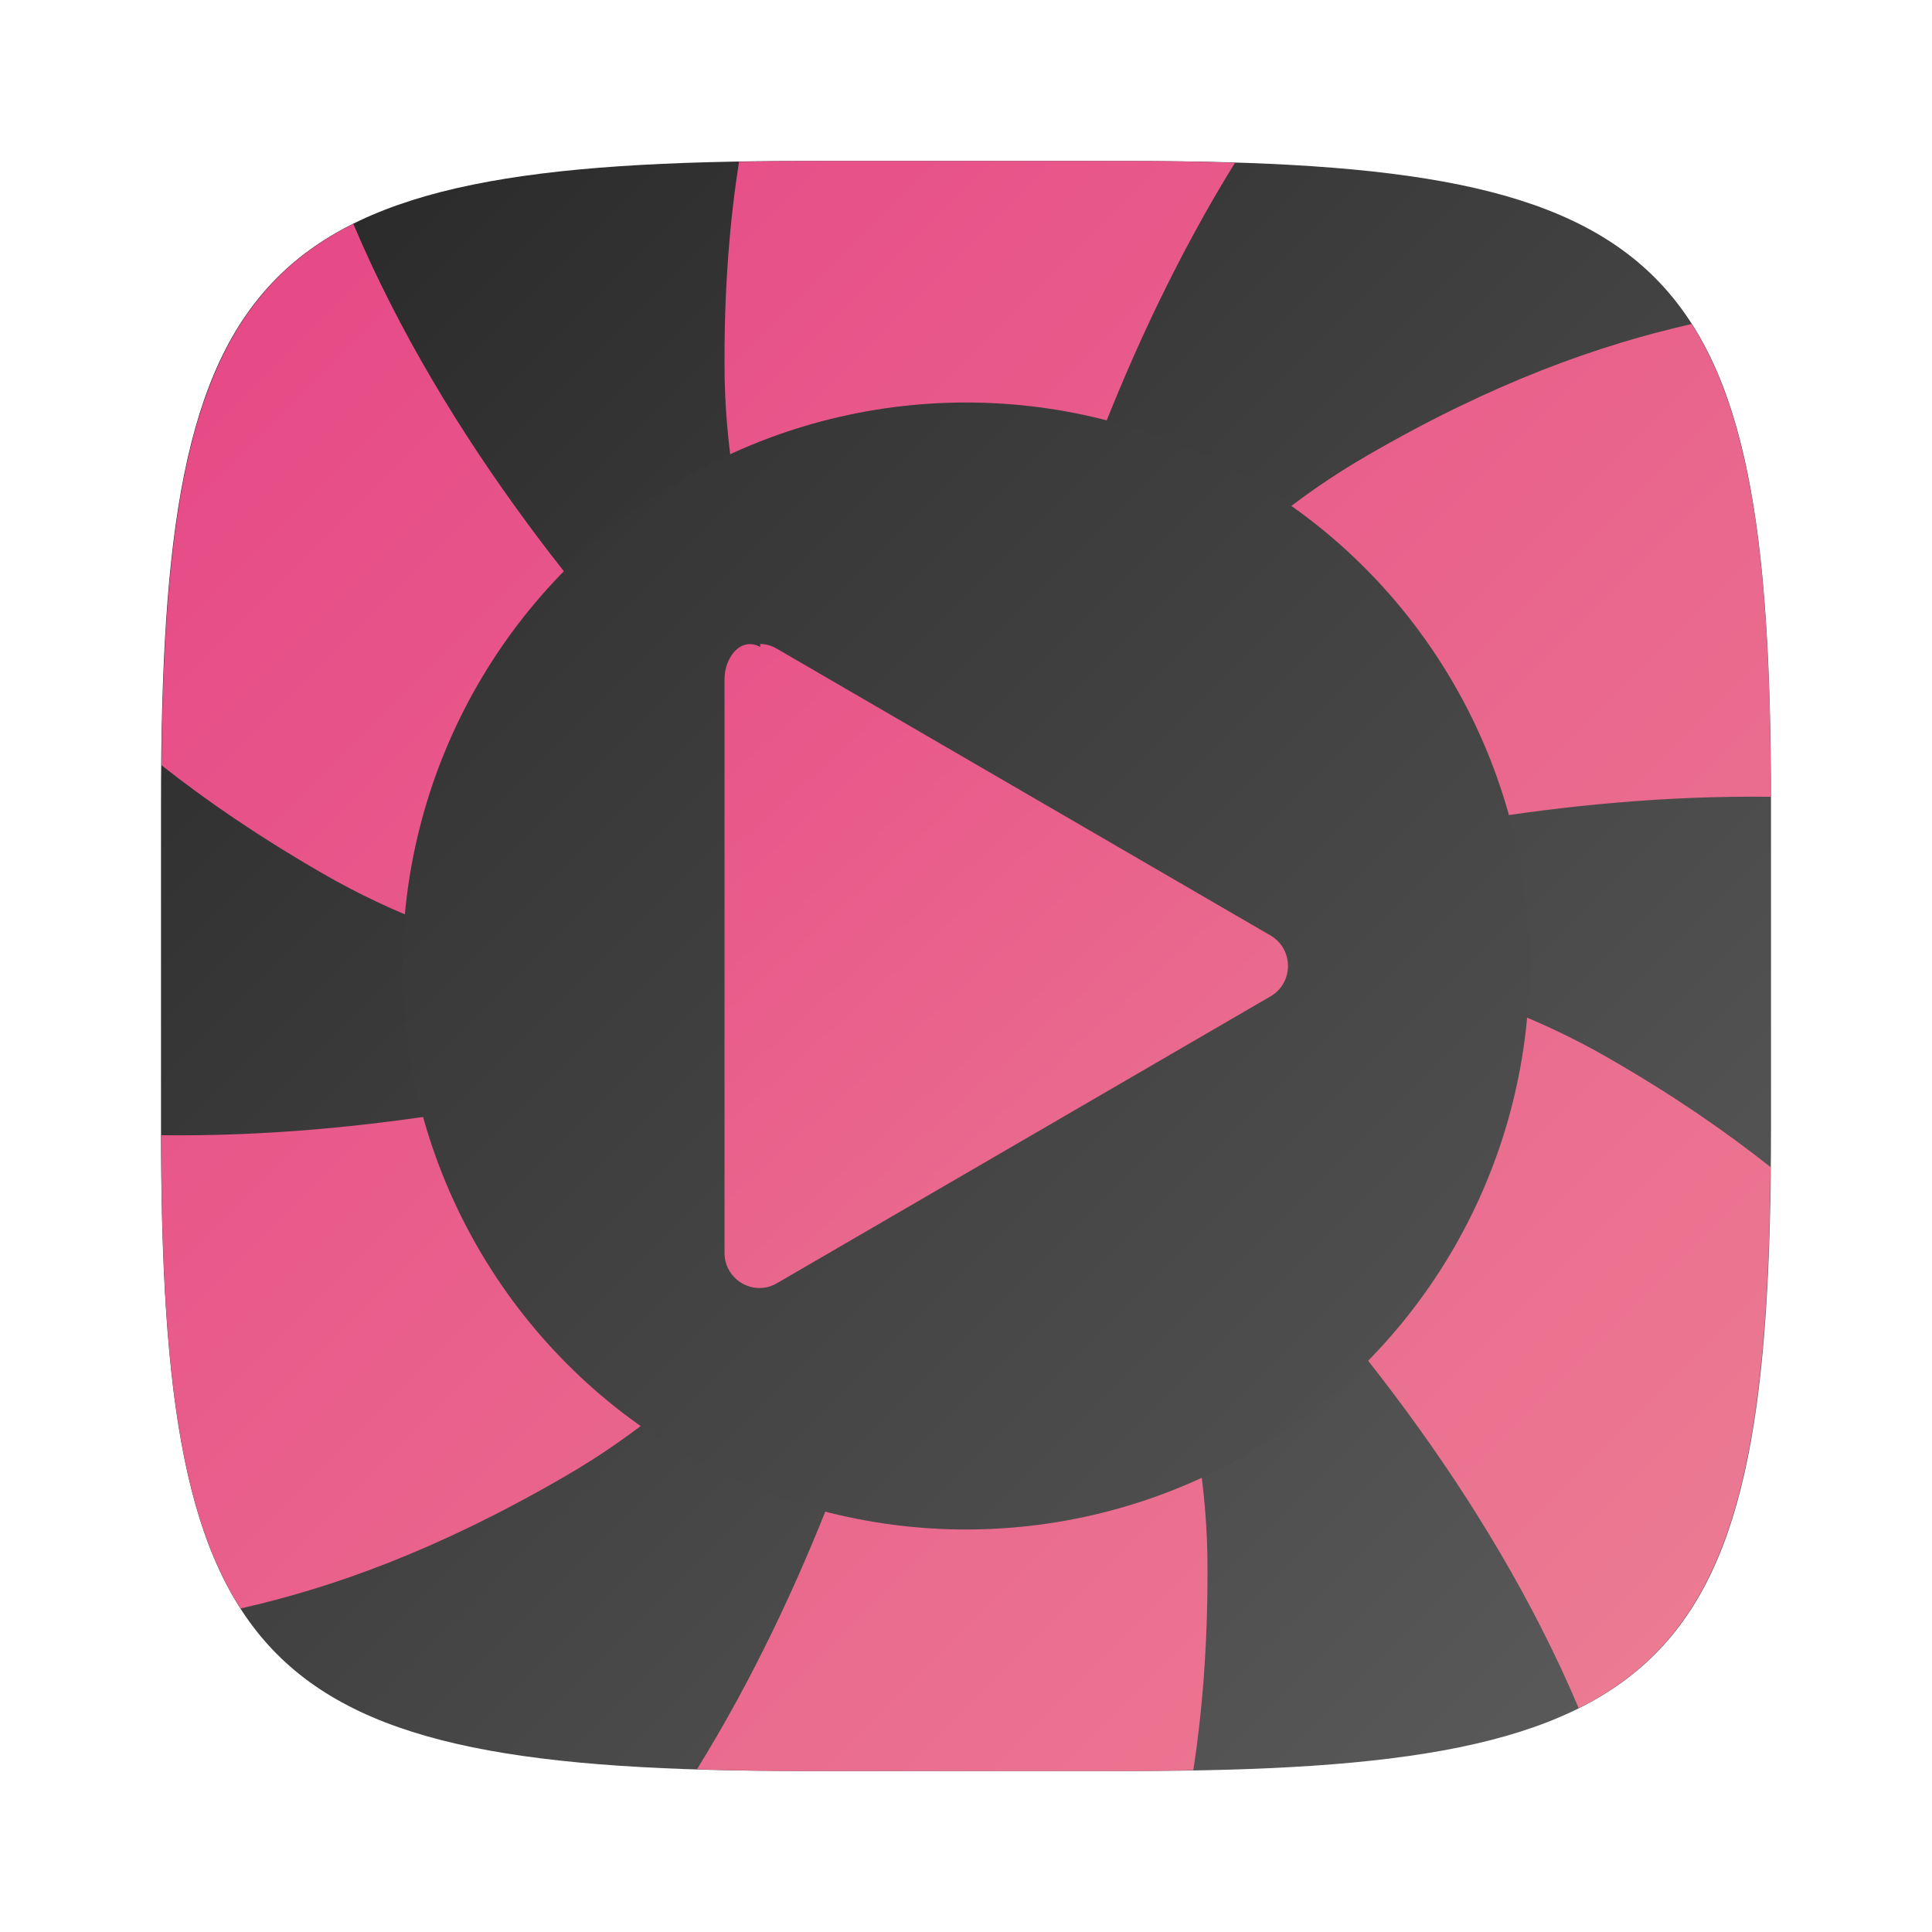 <?xml version="1.0" encoding="UTF-8" standalone="no"?>
<!-- Created with Inkscape (http://www.inkscape.org/) -->

<svg
   width="24"
   height="24"
   viewBox="0 0 24 24"
   version="1.1"
   id="svg5"
   inkscape:version="1.4 (e7c3feb100, 2024-10-09)"
   sodipodi:docname="lollypop.svg"
   xmlns:inkscape="http://www.inkscape.org/namespaces/inkscape"
   xmlns:sodipodi="http://sodipodi.sourceforge.net/DTD/sodipodi-0.dtd"
   xmlns:xlink="http://www.w3.org/1999/xlink"
   xmlns="http://www.w3.org/2000/svg"
   xmlns:svg="http://www.w3.org/2000/svg">
  <sodipodi:namedview
     id="namedview7"
     pagecolor="#ffffff"
     bordercolor="#000000"
     borderopacity="0.25"
     inkscape:showpageshadow="2"
     inkscape:pageopacity="0.0"
     inkscape:pagecheckerboard="0"
     inkscape:deskcolor="#d1d1d1"
     inkscape:document-units="px"
     showgrid="false"
     inkscape:zoom="32.75"
     inkscape:cx="12"
     inkscape:cy="12"
     inkscape:window-width="1920"
     inkscape:window-height="1011"
     inkscape:window-x="0"
     inkscape:window-y="0"
     inkscape:window-maximized="1"
     inkscape:current-layer="svg5"
     showguides="true" />
  <defs
     id="defs2">
    <linearGradient
       inkscape:collect="always"
       xlink:href="#linearGradient5215"
       id="linearGradient6178"
       x1="3.143"
       y1="2.751"
       x2="13.143"
       y2="13.249"
       gradientUnits="userSpaceOnUse"
       gradientTransform="matrix(1.4,0,0,1.333,0.6,1.332)" />
    <linearGradient
       inkscape:collect="always"
       id="linearGradient5215">
      <stop
         style="stop-color:#e64686;stop-opacity:1;"
         offset="0"
         id="stop5211" />
      <stop
         style="stop-color:#ec7e93;stop-opacity:1;"
         offset="1"
         id="stop5213" />
    </linearGradient>
    <linearGradient
       inkscape:collect="always"
       xlink:href="#4852"
       id="linearGradient5279"
       x1="-2.9500001e-07"
       y1="8.925e-07"
       x2="16"
       y2="16"
       gradientUnits="userSpaceOnUse"
       gradientTransform="matrix(1.4,0,0,1.4,0.8,0.8)" />
    <linearGradient
       inkscape:collect="always"
       xlink:href="#linearGradient5215"
       id="linearGradient11784"
       x1="1"
       y1="1"
       x2="21"
       y2="21"
       gradientUnits="userSpaceOnUse"
       gradientTransform="translate(1,1)" />
    <linearGradient
       inkscape:collect="always"
       xlink:href="#4852"
       id="linearGradient3500"
       x1="2"
       y1="2"
       x2="28.667"
       y2="28.667"
       gradientUnits="userSpaceOnUse"
       gradientTransform="matrix(0.75,0,0,0.75,0.5,0.5)" />
    <linearGradient
       inkscape:collect="always"
       id="4852">
      <stop
         style="stop-color:#272727;stop-opacity:1;"
         offset="0"
         id="stop14555" />
      <stop
         style="stop-color:#5d5d5d;stop-opacity:1;"
         offset="1"
         id="stop14557" />
    </linearGradient>
  </defs>
  <path
     id="path530"
     style="fill:url(#linearGradient3500);fill-opacity:1;stroke-width:0.75;stroke-linecap:round;stroke-linejoin:round"
     d="M 10,2 C 3.174,2 2,3.205 2,10 v 4 c 0,6.795 1.174,8 8,8 h 4 c 6.826,0 8,-1.205 8,-8 V 10 C 22,3.205 20.826,2 14,2 Z"
     sodipodi:nodetypes="sssssssss" />
  <path
     id="path10967"
     style="fill:url(#linearGradient11784);fill-opacity:1;stroke-width:2.372;stroke-linecap:round;stroke-linejoin:round"
     d="M 10,2 C 9.712,2 9.448,2.005 9.18,2.01 9.066,2.742 8.998,3.563 9,4.5 8.989,8.68 12,12 12,12 12,12 12.569,6.505 15.342,2.021 14.919,2.008 14.476,2 14,2 Z m 2,10 C 12,12 16.844,9.834 21.998,9.898 21.993,7.066 21.775,5.215 21.014,4.025 19.867,4.285 18.555,4.748 16.996,5.652 13.371,7.733 12,12 12,12 Z m 0,0 c 0,0 5.348,3.873 7.611,9.219 1.86,-0.927 2.345,-2.876 2.383,-6.721 C 21.431,14.051 20.777,13.601 19.996,13.152 16.381,11.053 12,12 12,12 Z m 0,0 c 0,0 -0.569,5.495 -3.342,9.979 C 9.081,21.992 9.524,22 10,22 h 4 c 0.289,0 0.555,-0.005 0.824,-0.01 C 14.935,21.262 15.002,20.443 15,19.5 15.01,15.32 12,12 12,12 Z m 0,0 c 0,0 -4.844,2.166 -9.998,2.102 0.005,2.836 0.222,4.689 0.986,5.879 1.14,-0.257 2.44,-0.72 4.016,-1.633 C 10.629,16.267 12,12 12,12 Z m 0,0 C 12,12 6.652,8.127 4.389,2.781 2.528,3.709 2.043,5.658 2.006,9.506 2.566,9.948 3.219,10.396 4.004,10.848 7.619,12.947 12,12 12,12 Z" />
  <circle
     style="fill:url(#linearGradient5279);stroke-width:2.8;stroke-linecap:round;stroke-linejoin:round"
     id="path5271"
     cx="12"
     cy="12"
     r="7" />
  <path
     d="M 9.444,8.037 C 9.2,7.903 9,8.17 9,8.437 v 7.126 c -2.8e-6,0.336 0.362,0.546 0.651,0.378 l 3.066,-1.782 3.066,-1.782 c 0.289,-0.168 0.289,-0.588 0,-0.756 L 12.717,9.84 9.651,8.059 C 9.588,8.021 9.517,8.001 9.444,8 Z"
     style="fill:url(#linearGradient6178);fill-opacity:1;stroke-width:1.366"
     id="path5776" />
</svg>

